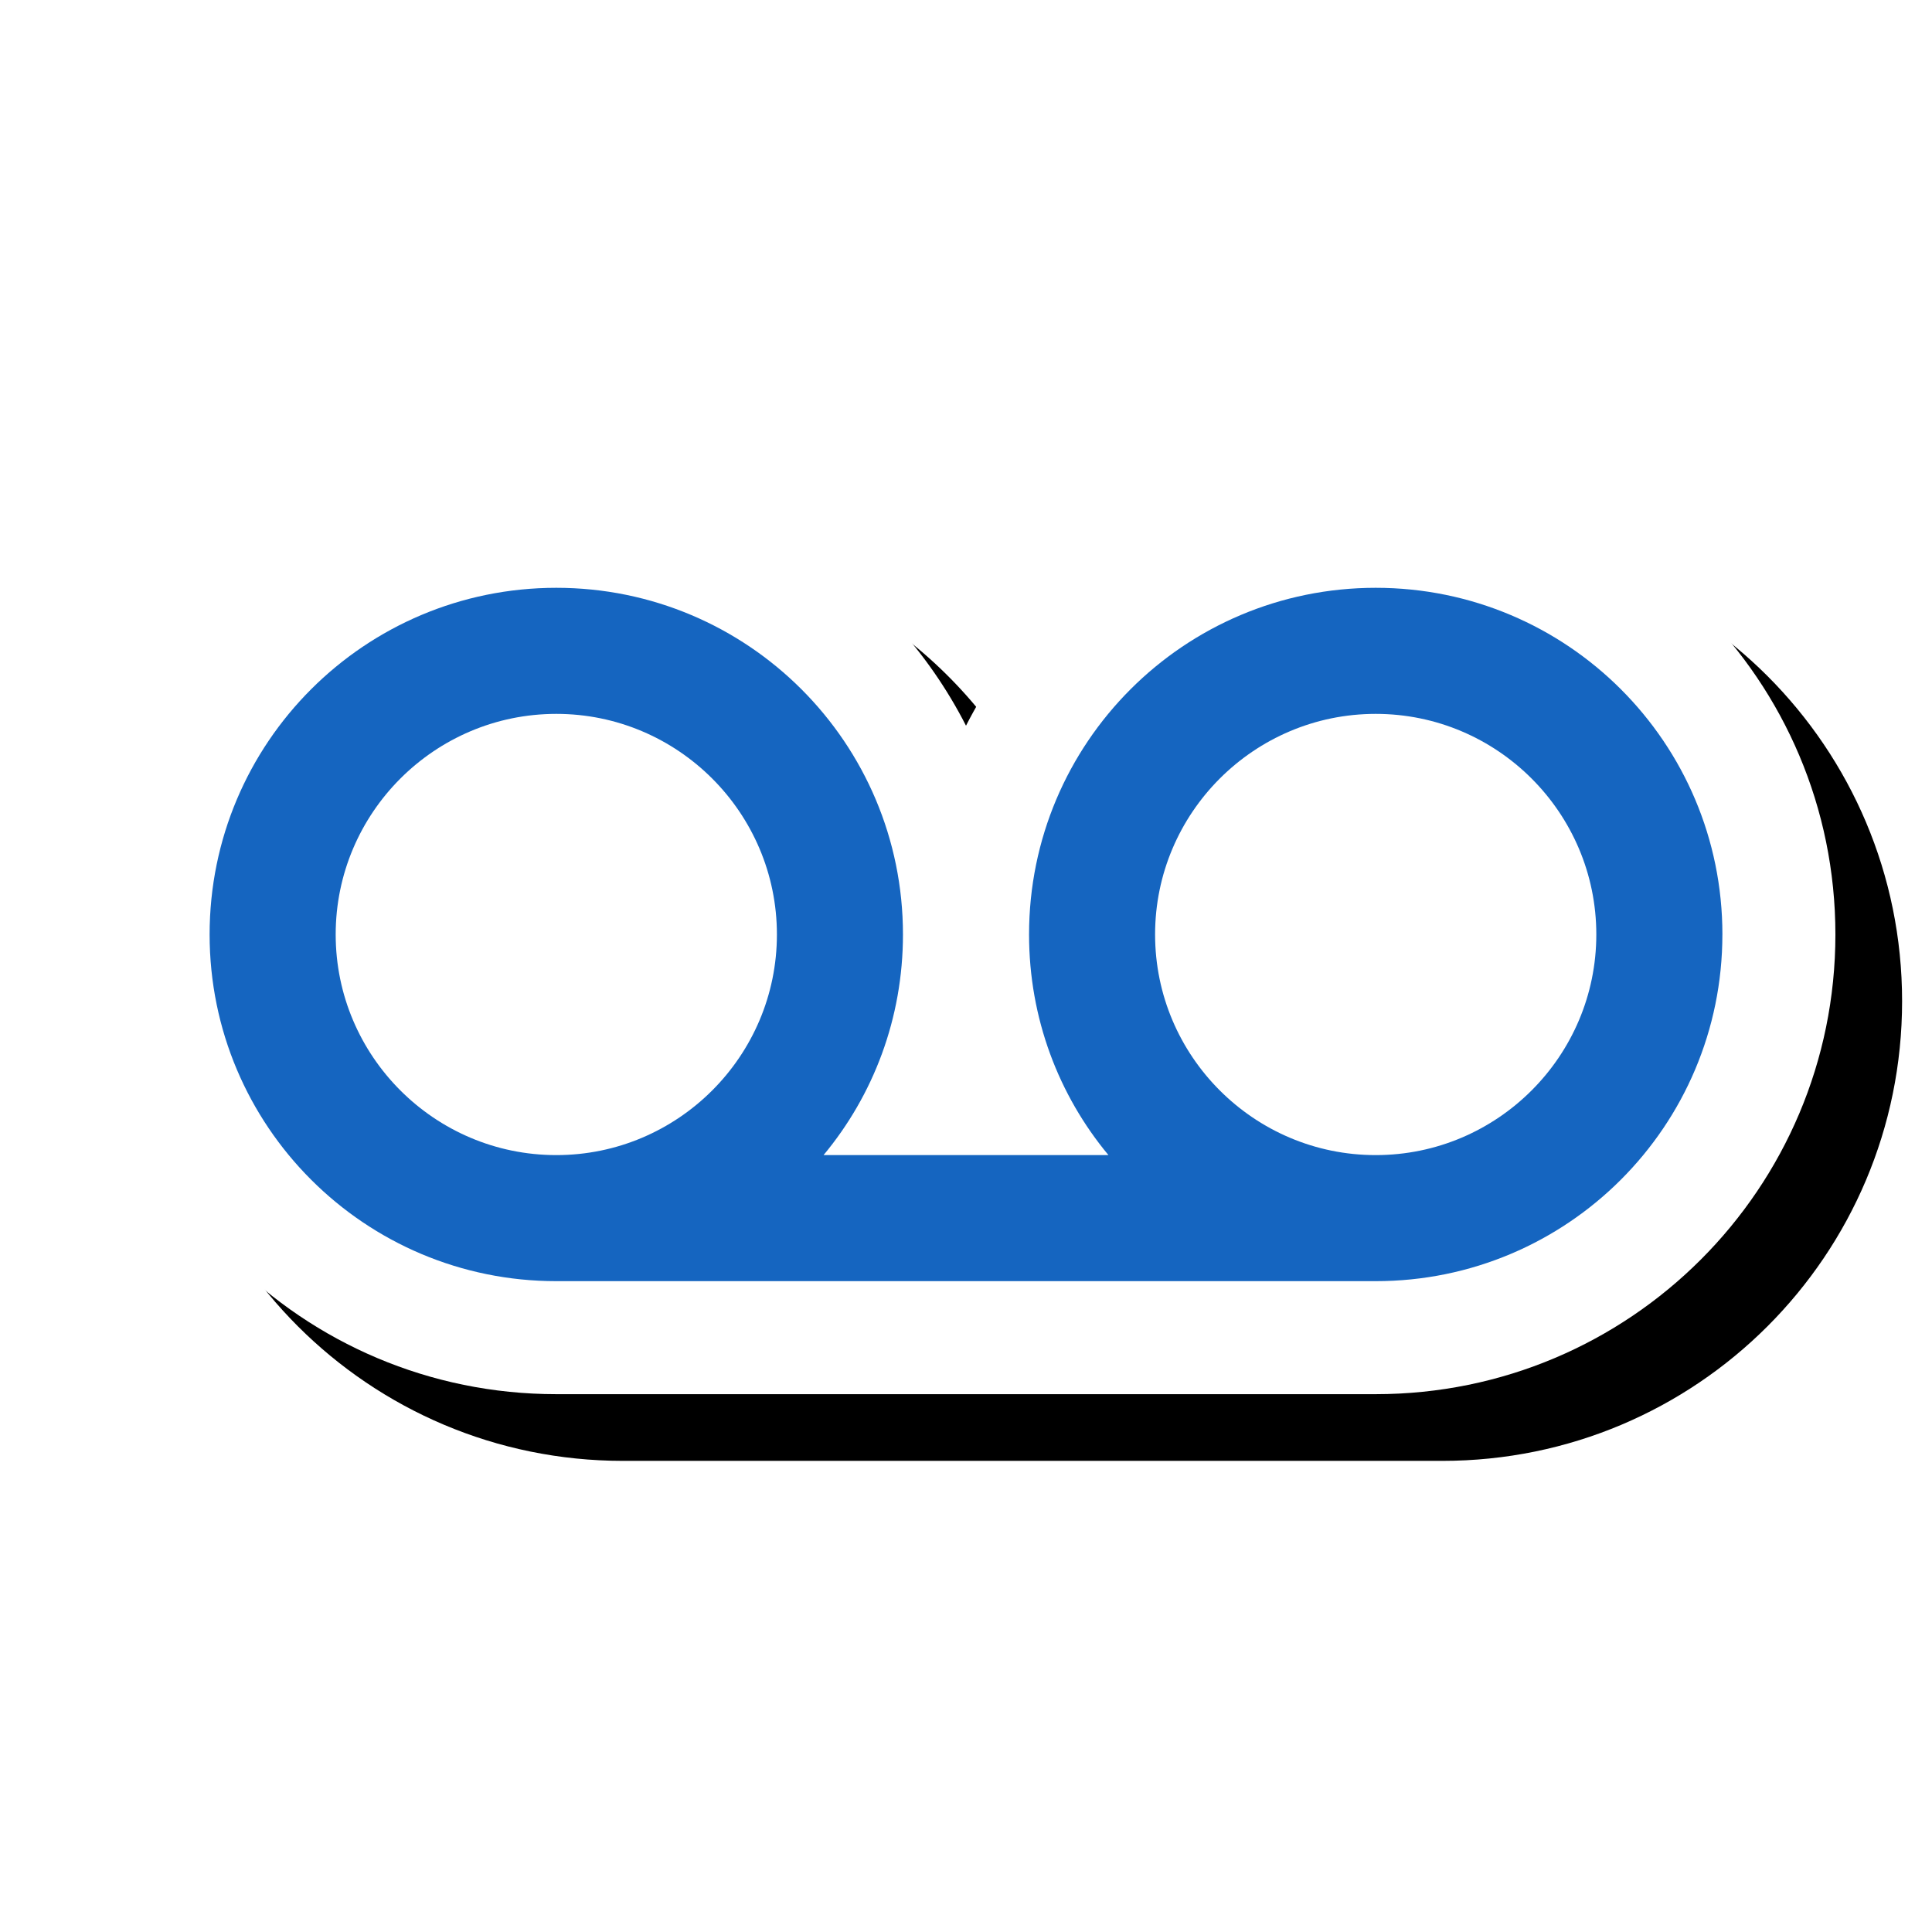 <svg version="1.1" xmlns="http://www.w3.org/2000/svg" xmlns:xlink="http://www.w3.org/1999/xlink" viewBox="0,0,1024,1024">
	<!-- Color names: teamapps-color-1, teamapps-effect-color-1 -->
	<desc>voicemail icon - Licensed under Apache License v2.0 (http://www.apache.org/licenses/LICENSE-2.0) - Created with Iconfu.com - Derivative work of Material icons (Copyright Google Inc.)</desc>
	<defs>
		<clipPath id="clip-dzEwn6sa">
			<path d="M0,194h1024v673.29h-1024z"/>
		</clipPath>
		<filter id="filter-1HFR62Ru" x="-7%" y="-12%" width="127%" height="190%" color-interpolation-filters="sRGB">
			<feColorMatrix values="1 0 0 0 0 0 1 0 0 0 0 0 1 0 0 0 0 0 0.17 0" in="SourceGraphic"/>
			<feOffset dx="14.14" dy="14.14"/>
			<feGaussianBlur stdDeviation="11" result="blur0"/>
			<feColorMatrix values="1 0 0 0 0 0 1 0 0 0 0 0 1 0 0 0 0 0 0.25 0" in="SourceGraphic"/>
			<feOffset dx="21.21" dy="21.21"/>
			<feGaussianBlur stdDeviation="20" result="blur1"/>
			<feMerge>
				<feMergeNode in="blur0"/>
				<feMergeNode in="blur1"/>
			</feMerge>
		</filter>
	</defs>
	<g fill="none" fill-rule="nonzero" style="mix-blend-mode: normal">
		<g clip-path="url(#clip-dzEwn6sa)">
			<path d="M972.8,495.3c0,134.65 -109.01,243.64 -243.65,243.64h-434.3c-134.64,0 -243.65,-108.99 -243.65,-243.64c0,-134.65 109,-243.65 243.65,-243.65c94.79,0 176.86,54.02 217.15,132.98c40.29,-78.96 122.36,-132.98 217.15,-132.98c134.65,0 243.65,109 243.65,243.65z" fill="#000000" filter="url(#filter-1HFR62Ru)"/>
		</g>
		<g color="#ffffff" class="teamapps-effect-color-1">
			<path d="M972.8,495.3c0,134.65 -109.01,243.64 -243.65,243.64h-434.3c-134.64,0 -243.65,-108.99 -243.65,-243.64c0,-134.65 109,-243.65 243.65,-243.65c94.79,0 176.86,54.02 217.15,132.98c40.29,-78.96 122.36,-132.98 217.15,-132.98c134.65,0 243.65,109 243.65,243.65z" fill="currentColor"/>
		</g>
		<g>
			<g color="#1565c0" class="teamapps-color-1">
				<path d="M912.9,495.3c0,101.56 -82.18,183.74 -183.75,183.74h-434.3c-101.56,0 -183.75,-82.18 -183.75,-183.74c0,-101.56 82.18,-183.75 183.75,-183.75c101.56,0 183.74,82.18 183.74,183.75c0,44.44 -15.7,85.19 -42.09,116.93h151.01c-26.39,-31.73 -42.09,-72.49 -42.09,-116.93c0,-101.56 82.18,-183.75 183.74,-183.75c101.56,0 183.75,82.18 183.75,183.75zM411.78,495.3c0,-64.48 -52.45,-116.93 -116.93,-116.93c-64.48,0 -116.93,52.45 -116.93,116.93c0,64.48 52.45,116.93 116.93,116.93c64.48,0 116.93,-52.45 116.93,-116.93zM846.08,495.3c0,-64.48 -52.45,-116.93 -116.93,-116.93c-64.48,0 -116.93,52.45 -116.93,116.93c0,64.48 52.45,116.93 116.93,116.93c64.48,0 116.93,-52.45 116.93,-116.93z" fill="currentColor"/>
			</g>
		</g>
	</g>
</svg>